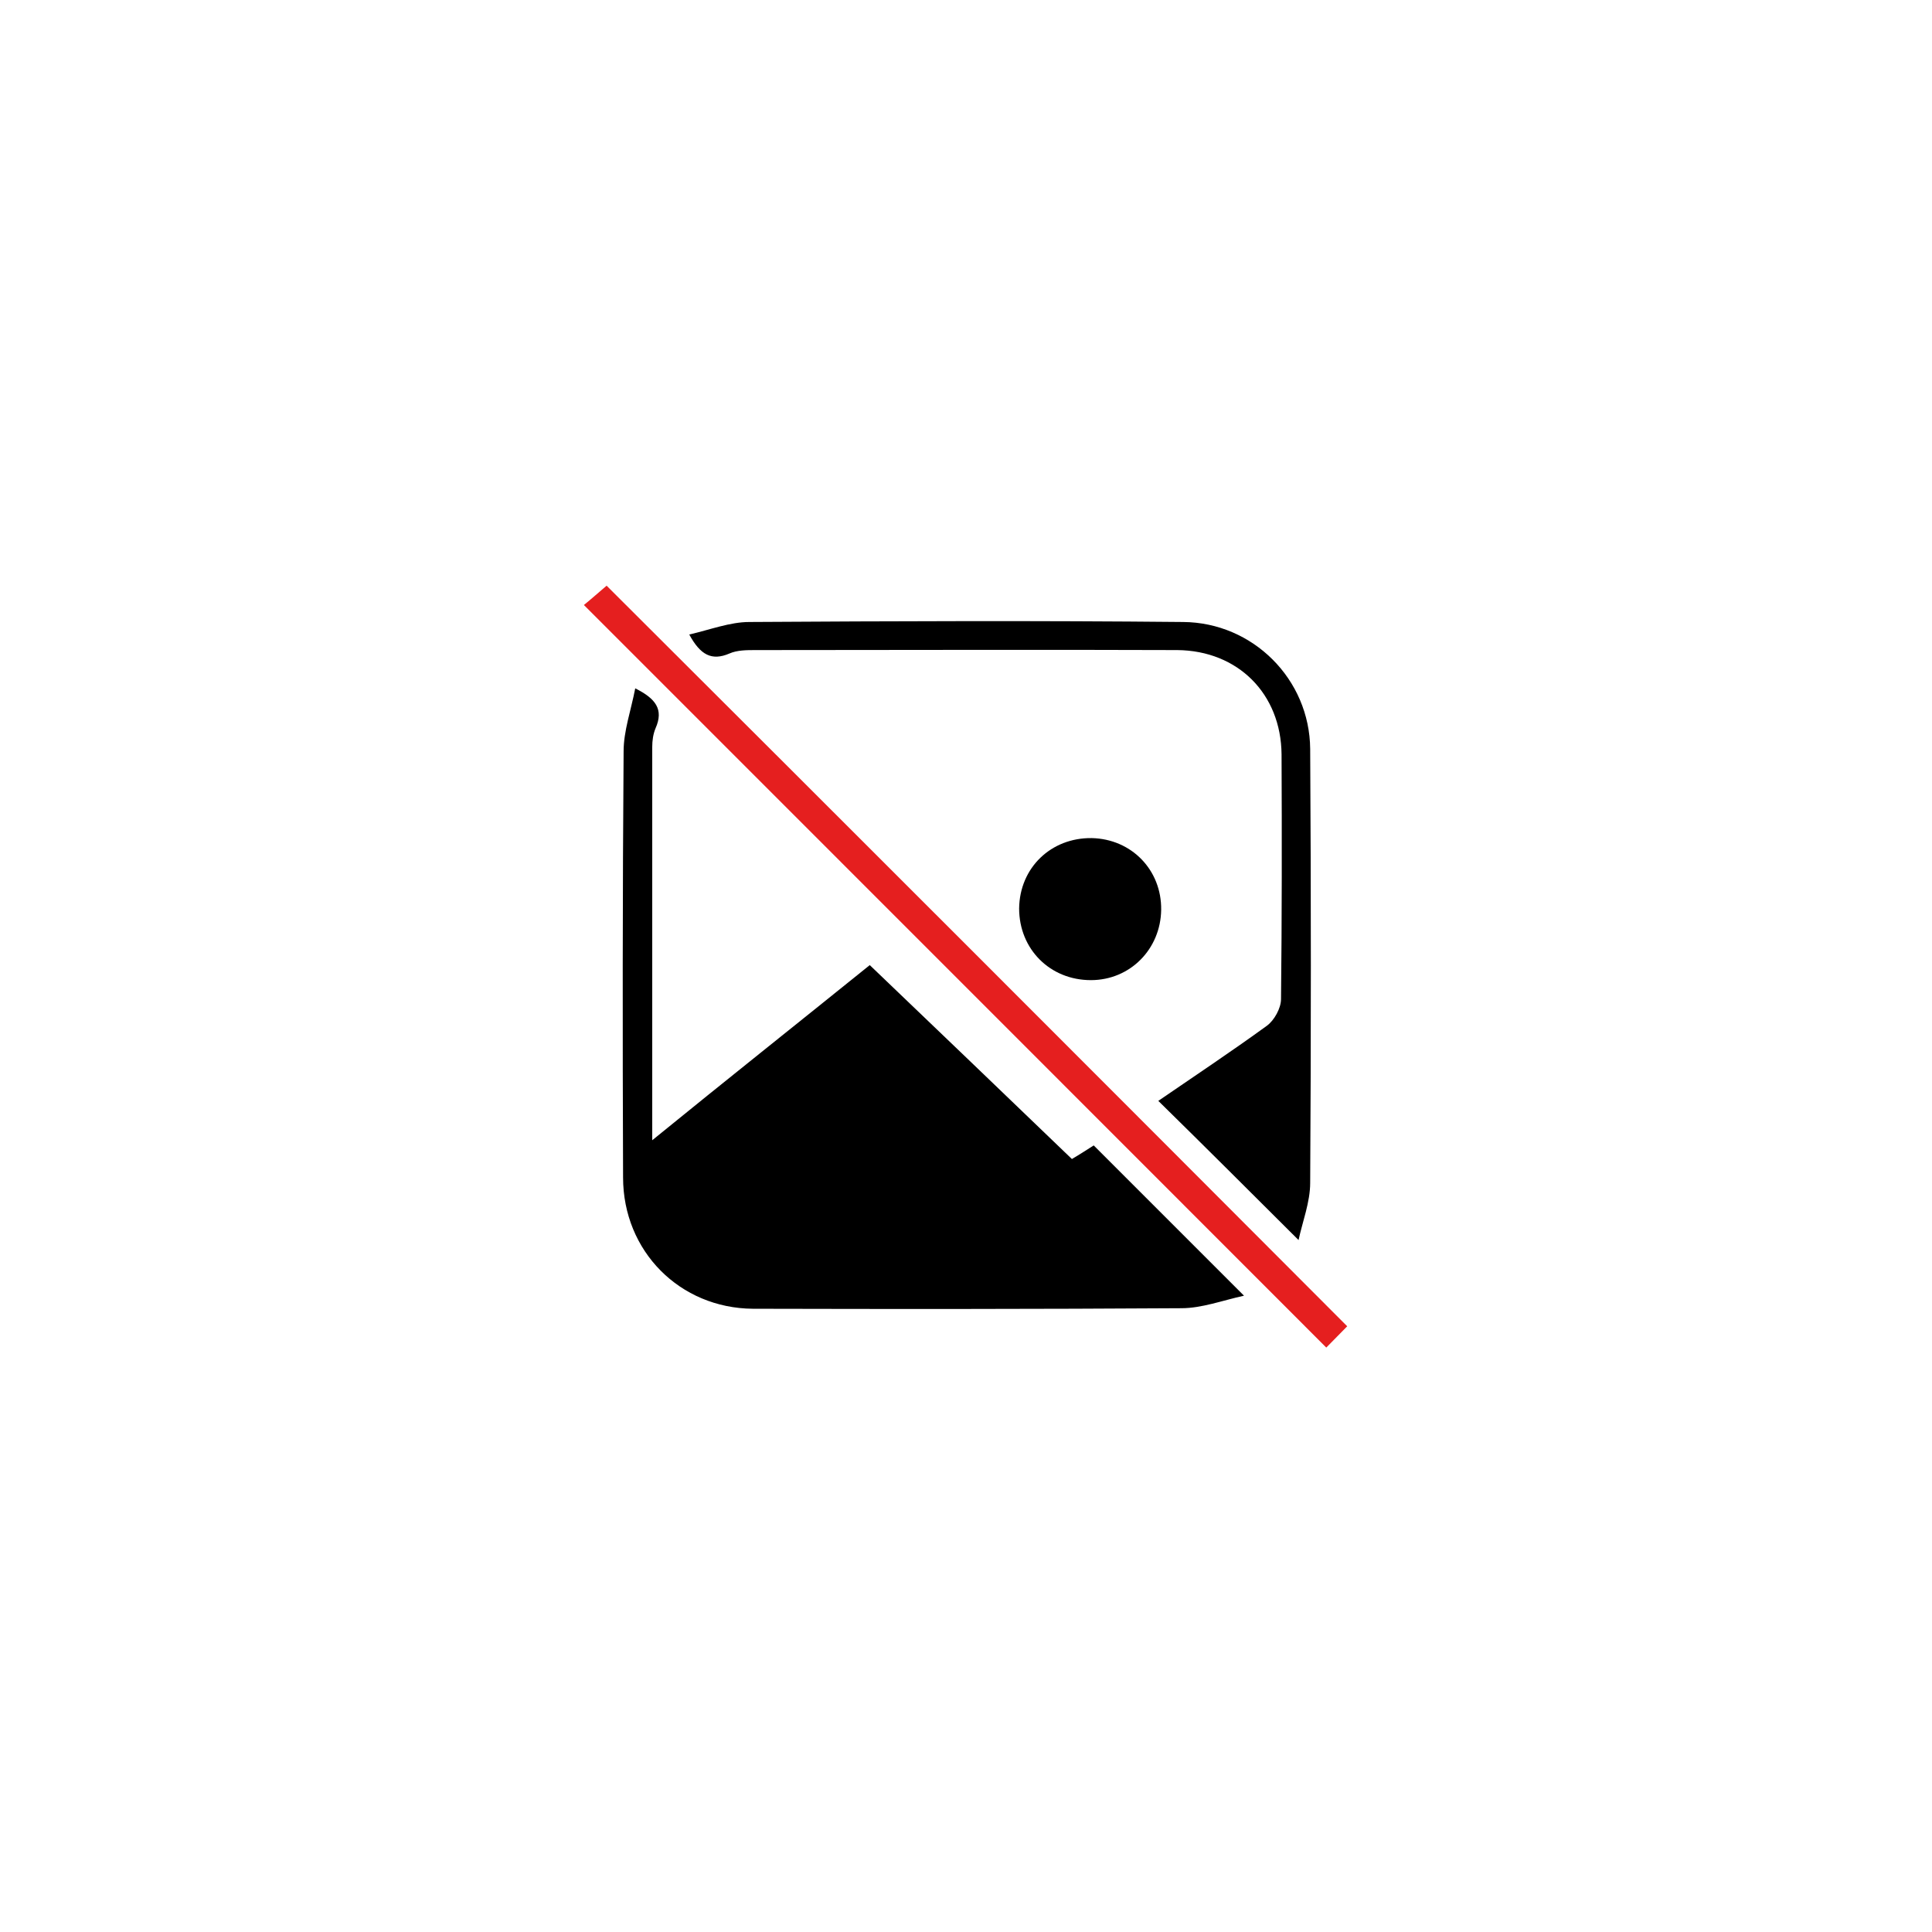 <?xml version="1.0" encoding="utf-8"?>
<!-- Generator: Adobe Illustrator 24.0.0, SVG Export Plug-In . SVG Version: 6.00 Build 0)  -->
<svg version="1.1" id="Layer_1" xmlns="http://www.w3.org/2000/svg" xmlns:xlink="http://www.w3.org/1999/xlink" x="0px" y="0px"
	 viewBox="0 0 1080 1080" style="enable-background:new 0 0 1080 1080;" xml:space="preserve">
<style type="text/css">
	.st0{fill:#E51F1F;}
</style>
<g>
	<path d="M486.2,539.5c37.9,36.3,75.3,72.1,113,108.4c4.6-2.7,8.7-5.4,12.2-7.6c27.4,27.4,54.5,54.5,84,84c-12.2,2.7-23.6,7-35,7
		c-79.9,0.5-159.6,0.5-239.5,0.3c-40.9-0.3-72.6-32.2-72.6-73.4c-0.3-79.4-0.3-158.8,0.3-238.2c0-11.4,4.1-22.8,6.5-35.2
		c11.4,5.7,16,11.7,11.4,22.2c-1.4,3.3-1.9,7-1.9,10.6c0,72.1,0,144.4,0,219.8C406,603.7,445.9,572,486.2,539.5z"/>
	<path d="M647.5,615.4c20.1-13.8,40.6-27.4,60.7-42c4.1-3,7.9-9.8,7.9-14.9c0.5-45.5,0.5-91.3,0.3-136.8
		c-0.3-33.9-24.4-58-58.3-58.3c-78.6-0.3-157.2,0-235.7,0c-4.9,0-10.3,0-14.6,1.9c-10,4.3-16.3,0.8-22.5-10.6
		c11.7-2.7,22.8-7,33.6-7c80.7-0.5,161.5-0.8,242.5,0c39,0.3,70.7,32,71,71c0.5,80.7,0.5,161.5,0,242.5c0,10.8-4.3,21.7-6.5,32
		C699.2,666.6,673.7,641.1,647.5,615.4z"/>
	<path class="st0" d="M753.1,741.4c-3.3,3.3-7.9,8.1-11.7,11.9C603,614.8,465.1,476.9,326.4,338.2c4.1-3.3,8.9-7.6,12.7-10.8
		C476.8,464.7,614.4,602.4,753.1,741.4z"/>
	<path d="M649.1,508.6c-0.3,21.9-17.3,39.3-39.3,39.3c-22.8,0-40.1-17.3-40.1-40.1c0.3-22.8,17.9-39.6,40.6-39.3
		C632.6,469,649.4,486.4,649.1,508.6z"/>
</g>
</svg>
